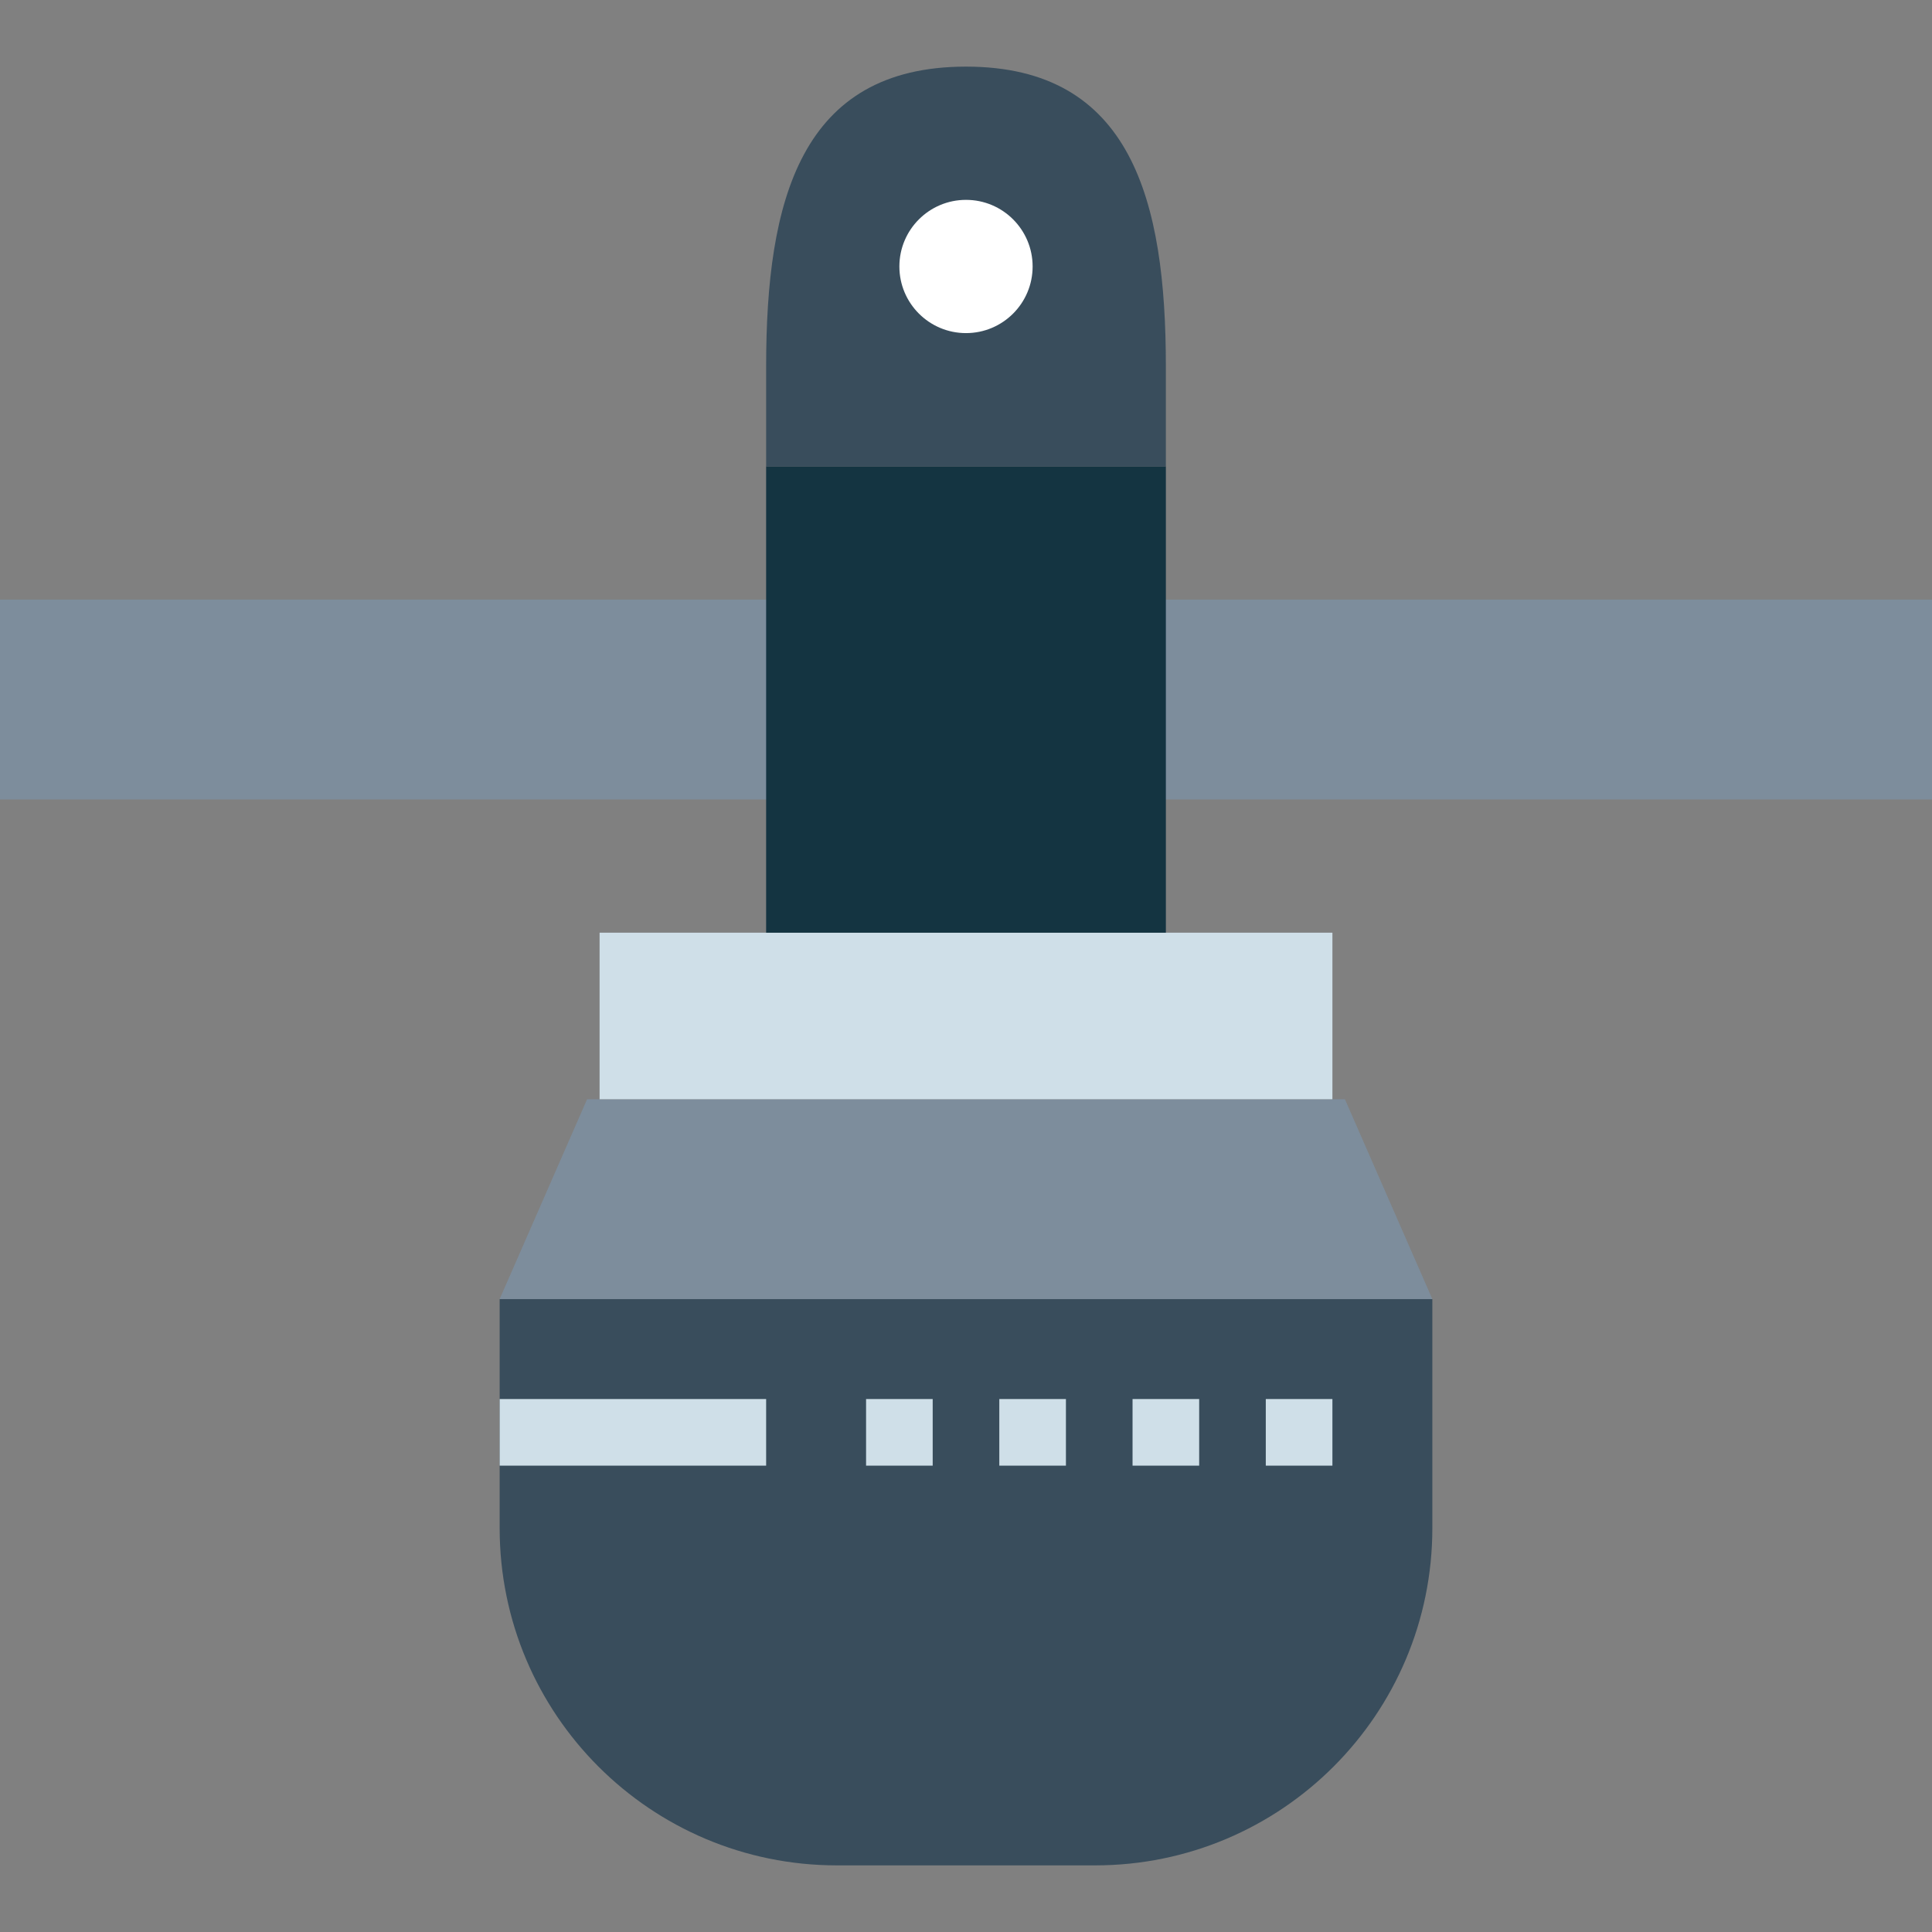 <svg height="464pt" viewBox="0 -16 464 464" width="464pt" xmlns="http://www.w3.org/2000/svg"><rect x="0" y="-16" width="464" height="464" fill="#808080" stroke="none"/><path d="m344 296h-224l21-48h182zm0 0" fill="#7d8d9c"/><path d="m0 128h464v48h-464zm0 0" fill="#7d8d9c"/><path d="m120 296h224v55c0 44.734-36.266 81-81 81h-62c-44.734 0-81-36.266-81-81zm0 0" fill="#394d5c"/><path d="m144 208h176v40h-176zm0 0" fill="#cfdfe8"/><path d="m184 96h96v112h-96zm0 0" fill="#143441"/><path d="m280 96h-96v-24c0-39.77 8.23-72 48-72s48 32.23 48 72zm0 0" fill="#394d5c"/><g fill="#cfdfe8"><path d="m120 320h64v16h-64zm0 0"/><path d="m208 320h16v16h-16zm0 0"/><path d="m240 320h16v16h-16zm0 0"/><path d="m272 320h16v16h-16zm0 0"/><path d="m304 320h16v16h-16zm0 0"/></g><path d="m248 48c0 8.836-7.164 16-16 16s-16-7.164-16-16 7.164-16 16-16 16 7.164 16 16zm0 0" fill="#fff"/></svg>